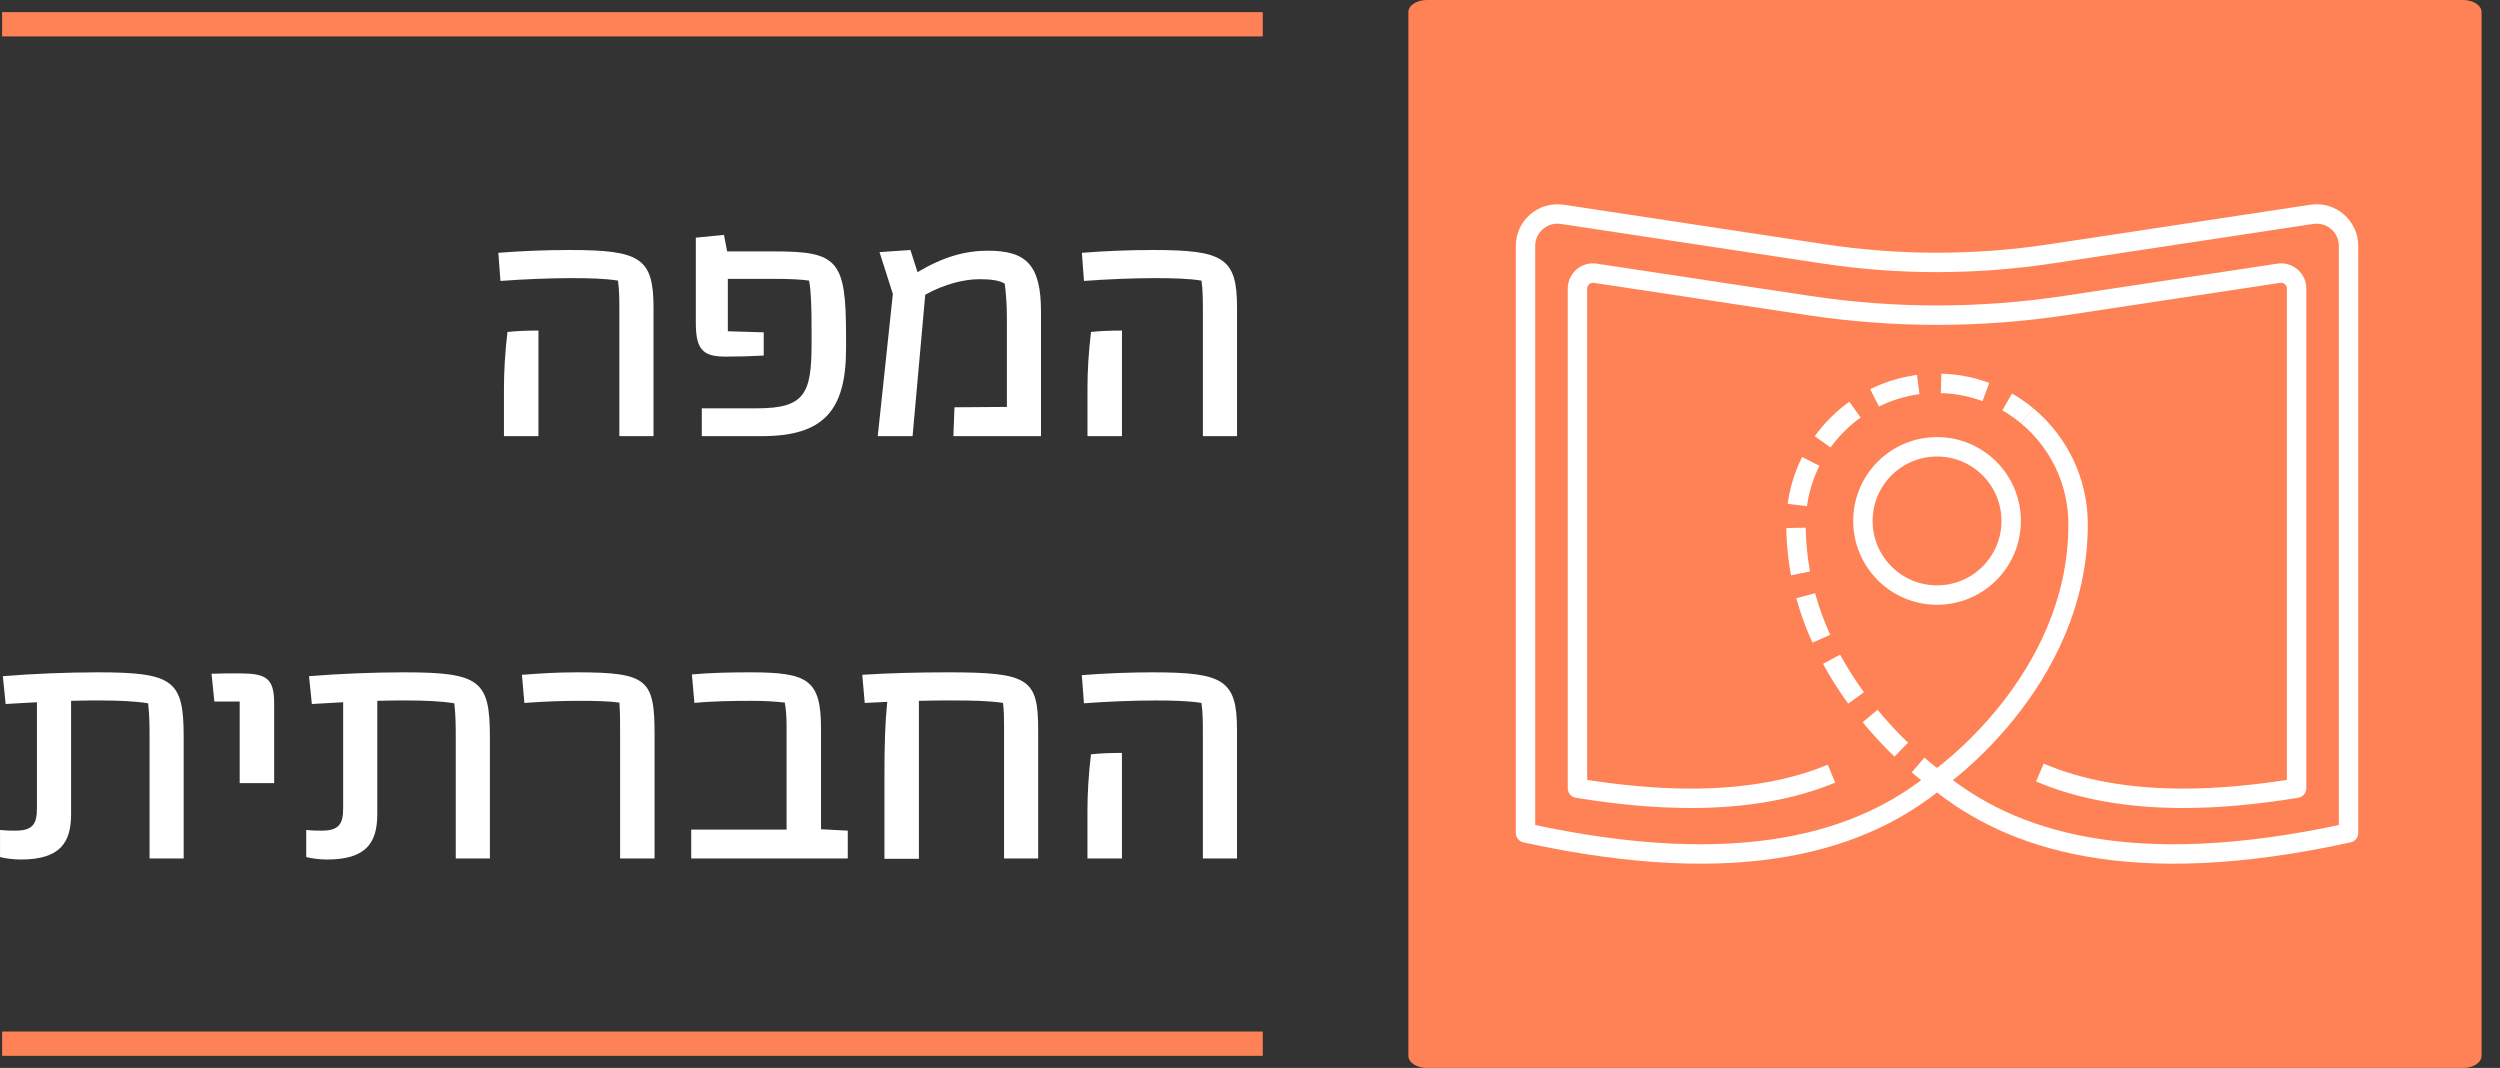 <?xml version="1.0" encoding="UTF-8"?>
<svg width="103px" height="44px" viewBox="0 0 103 44" version="1.1" xmlns="http://www.w3.org/2000/svg" xmlns:xlink="http://www.w3.org/1999/xlink">
    <rect x="0" y="0" width="103" height="44" fill="#333333" stroke="none"/>
    <!-- Generator: sketchtool 49.3 (51167) - http://www.bohemiancoding.com/sketch -->
    <title>CE53D361-0648-4DDF-8680-BED271B61C4E</title>
    <desc>Created with sketchtool.</desc>
    <defs></defs>
    <g id="Symbols" stroke="none" stroke-width="1" fill="none" fill-rule="evenodd">
        <g id="HP--menu-2" transform="translate(-1113, -26)">
            <g id="Logo" transform="translate(1112, 26)">
                <g id="Page-1" transform="translate(1, 0)">
                    <g id="Group-3" transform="translate(58, 0)">
                        <path d="M43.48,0 C43.9,0 44.241,0.224 44.241,0.5 L44.241,43.5 C44.241,43.776 43.9,44 43.48,44 L0.788,44 C0.367,44 0.025,43.776 0.025,43.5 L0.025,0.5 C0.025,0.224 0.367,0 0.788,0 L43.48,0 Z" id="Fill-1" fill="#FE8255"></path>
                        <g id="Group-5" transform="translate(4, 8)" stroke="#FFFFFF" stroke-linejoin="round" stroke-width="0.8">
                            <path d="M17.806,24.137 C20.825,26.62 25.773,28.287 34.76,26.315 L34.76,2.131 C34.76,1.326 34.044,0.71 33.248,0.83 L22.49,2.459 C19.385,2.929 16.227,2.929 13.122,2.459 L2.364,0.83 C1.568,0.71 0.851,1.326 0.851,2.131 L0.851,26.315 C9.839,28.287 14.787,26.62 17.806,24.137" id="Stroke-29"></path>
                            <path d="M22.044,23.828 C23.689,24.533 25.674,24.89 27.945,24.89 C29.366,24.89 30.936,24.75 32.62,24.474 L32.62,3.891 C32.62,3.499 32.273,3.199 31.884,3.258 L23.108,4.585 C21.358,4.85 19.573,4.985 17.806,4.985 C16.038,4.985 14.255,4.85 12.504,4.585 L3.728,3.258 C3.341,3.199 2.991,3.499 2.991,3.891 L2.991,24.474 C4.676,24.75 6.247,24.89 7.668,24.89 C9.887,24.89 11.835,24.549 13.457,23.875" id="Stroke-31"></path>
                            <path d="M21.517,9.13 C22.8,10.196 23.618,11.804 23.618,13.603 C23.618,20.132 17.806,24.137 17.806,24.137" id="Stroke-33"></path>
                            <path d="M17.806,24.137 C17.806,24.137 17.498,23.925 17.024,23.519" id="Stroke-35"></path>
                            <path d="M16.33,22.886 C14.608,21.225 11.995,17.982 11.995,13.603 C11.995,10.394 14.597,7.792 17.807,7.792 C18.687,7.792 19.523,7.988 20.271,8.339" id="Stroke-37" stroke-dasharray="1.888,0.944"></path>
                            <path d="M20.696,8.56 C20.987,8.727 21.26,8.918 21.516,9.13" id="Stroke-39"></path>
                            <path d="M20.861,13.462 C20.861,15.149 19.493,16.517 17.806,16.517 C16.119,16.517 14.752,15.149 14.752,13.462 C14.752,11.775 16.119,10.408 17.806,10.408 C19.493,10.408 20.861,11.775 20.861,13.462 Z" id="Stroke-41"></path>
                        </g>
                    </g>
                    <path d="M0.088,43 L52.026,43" id="Stroke-4" stroke="#FE8255"></path>
                    <path d="M0.088,1 L52.026,1" id="Stroke-6" stroke="#FE8255"></path>
                    <path d="M20.908,13.677 C21.3,13.634 21.749,13.619 22.184,13.619 L22.184,17.968 L20.763,17.968 L20.763,15.968 C20.763,15.33 20.807,14.518 20.908,13.677 M26.925,12.677 L26.925,17.968 L25.518,17.968 L25.518,12.851 C25.518,12.402 25.518,11.952 25.46,11.561 C24.924,11.474 24.257,11.459 23.532,11.459 C22.677,11.459 21.56,11.503 20.619,11.575 L20.532,10.416 C21.43,10.343 22.474,10.3 23.445,10.3 C26.374,10.3 26.925,10.618 26.925,12.677" id="Fill-8" fill="#FFFFFF"></path>
                    <path d="M34.857,13.808 L34.857,14.373 C34.857,16.895 33.944,17.968 31.407,17.968 L28.914,17.968 L28.914,16.823 L31.19,16.823 C33.175,16.823 33.437,16.2 33.437,14.141 L33.437,13.605 C33.437,12.749 33.422,12.039 33.336,11.561 C33.031,11.517 32.625,11.489 31.842,11.489 L29.987,11.489 L29.987,13.648 L31.465,13.692 L31.465,14.649 C30.958,14.678 30.451,14.692 29.915,14.692 C29.045,14.692 28.668,14.489 28.668,13.329 L28.668,9.792 L29.827,9.677 L29.958,10.358 L31.915,10.358 C34.509,10.358 34.857,10.72 34.857,13.808" id="Fill-10" fill="#FFFFFF"></path>
                    <path d="M42.889,12.851 L42.889,17.968 L39.28,17.968 L39.324,16.78 L41.484,16.765 L41.484,13.083 C41.484,12.503 41.44,12.039 41.396,11.691 C41.194,11.546 40.787,11.503 40.353,11.503 C39.743,11.503 38.932,11.691 38.12,12.141 L37.598,17.968 L36.163,17.968 L36.786,12.112 L36.236,10.387 L37.511,10.3 L37.801,11.213 C38.874,10.575 39.773,10.329 40.701,10.329 C42.295,10.329 42.889,10.923 42.889,12.851" id="Fill-12" fill="#FFFFFF"></path>
                    <path d="M44.949,13.677 C45.341,13.634 45.79,13.619 46.225,13.619 L46.225,17.968 L44.804,17.968 L44.804,15.968 C44.804,15.33 44.848,14.518 44.949,13.677 M50.966,12.677 L50.966,17.968 L49.559,17.968 L49.559,12.851 C49.559,12.402 49.559,11.952 49.501,11.561 C48.965,11.474 48.298,11.459 47.573,11.459 C46.718,11.459 45.601,11.503 44.66,11.575 L44.573,10.416 C45.471,10.343 46.515,10.3 47.486,10.3 C50.415,10.3 50.966,10.618 50.966,12.677" id="Fill-14" fill="#FFFFFF"></path>
                    <path d="M7.567,30.338 L7.567,35.368 L6.162,35.368 L6.162,30.44 C6.162,29.976 6.162,29.483 6.103,28.976 C5.566,28.889 4.885,28.859 4.131,28.859 C3.797,28.859 3.378,28.859 2.929,28.874 L2.929,33.542 C2.929,34.716 2.478,35.412 0.856,35.412 C0.566,35.412 0.217,35.368 0.001,35.31 L0.001,34.194 C0.29,34.223 0.45,34.223 0.637,34.223 C1.349,34.223 1.522,33.948 1.522,33.296 L1.522,28.932 C1.087,28.961 0.652,28.976 0.233,29.005 L0.117,27.859 C1.349,27.758 2.755,27.7 4.03,27.7 C7.146,27.7 7.567,28.033 7.567,30.338" id="Fill-16" fill="#FFFFFF"></path>
                    <path d="M9.875,28.903 L8.831,28.903 L8.715,27.758 C9.077,27.743 9.512,27.743 9.846,27.743 C10.962,27.743 11.295,27.932 11.295,28.976 L11.295,32.266 L9.875,32.266 L9.875,28.903 Z" id="Fill-18" fill="#FFFFFF"></path>
                    <path d="M20.183,30.338 L20.183,35.368 L18.777,35.368 L18.777,30.44 C18.777,29.976 18.777,29.483 18.718,28.976 C18.182,28.889 17.5,28.859 16.747,28.859 C16.413,28.859 15.994,28.859 15.544,28.874 L15.544,33.542 C15.544,34.716 15.094,35.412 13.471,35.412 C13.181,35.412 12.833,35.368 12.616,35.31 L12.616,34.194 C12.906,34.223 13.065,34.223 13.253,34.223 C13.964,34.223 14.138,33.948 14.138,33.296 L14.138,28.932 C13.703,28.961 13.268,28.976 12.848,29.005 L12.732,27.859 C13.964,27.758 15.37,27.7 16.646,27.7 C19.762,27.7 20.183,28.033 20.183,30.338" id="Fill-20" fill="#FFFFFF"></path>
                    <path d="M26.968,30.266 L26.968,35.369 L25.548,35.369 L25.548,30.15 C25.548,29.686 25.548,29.338 25.519,28.947 C25.113,28.889 24.519,28.874 23.822,28.874 C23.142,28.874 22.402,28.903 21.605,28.961 L21.503,27.802 C22.272,27.744 22.939,27.7 23.78,27.7 C26.693,27.7 26.968,28.005 26.968,30.266" id="Fill-22" fill="#FFFFFF"></path>
                    <path d="M34.928,34.223 L34.928,35.368 L28.478,35.368 L28.478,34.18 L32.407,34.18 L32.407,29.947 C32.407,29.584 32.392,29.265 32.333,28.946 C31.956,28.903 31.522,28.874 30.928,28.874 C30.246,28.874 29.304,28.889 28.609,28.961 L28.507,27.786 C29.304,27.714 30.159,27.7 30.913,27.7 C33.29,27.7 33.826,28.004 33.826,30.019 L33.826,34.165 L34.928,34.223 Z" id="Fill-24" fill="#FFFFFF"></path>
                    <path d="M42.773,30.077 L42.773,35.368 L41.367,35.368 L41.367,29.975 C41.367,29.642 41.367,29.28 41.324,28.961 C40.788,28.874 40.048,28.859 39.251,28.859 C38.845,28.859 38.367,28.859 37.859,28.874 L37.859,35.383 L36.439,35.383 L36.439,31.976 C36.439,30.642 36.467,29.787 36.554,28.917 L35.627,28.961 L35.525,27.801 C36.641,27.729 37.903,27.7 39.062,27.7 C42.396,27.7 42.773,27.961 42.773,30.077" id="Fill-26" fill="#FFFFFF"></path>
                    <path d="M44.948,31.078 C45.34,31.034 45.789,31.02 46.224,31.02 L46.224,35.369 L44.803,35.369 L44.803,33.368 C44.803,32.73 44.847,31.918 44.948,31.078 M50.965,30.078 L50.965,35.369 L49.558,35.369 L49.558,30.251 C49.558,29.802 49.558,29.353 49.5,28.961 C48.964,28.874 48.297,28.86 47.572,28.86 C46.717,28.86 45.6,28.903 44.659,28.976 L44.571,27.816 C45.47,27.744 46.514,27.7 47.485,27.7 C50.414,27.7 50.965,28.019 50.965,30.078" id="Fill-28" fill="#FFFFFF"></path>
                </g>
            </g>
        </g>
    </g>
</svg>
